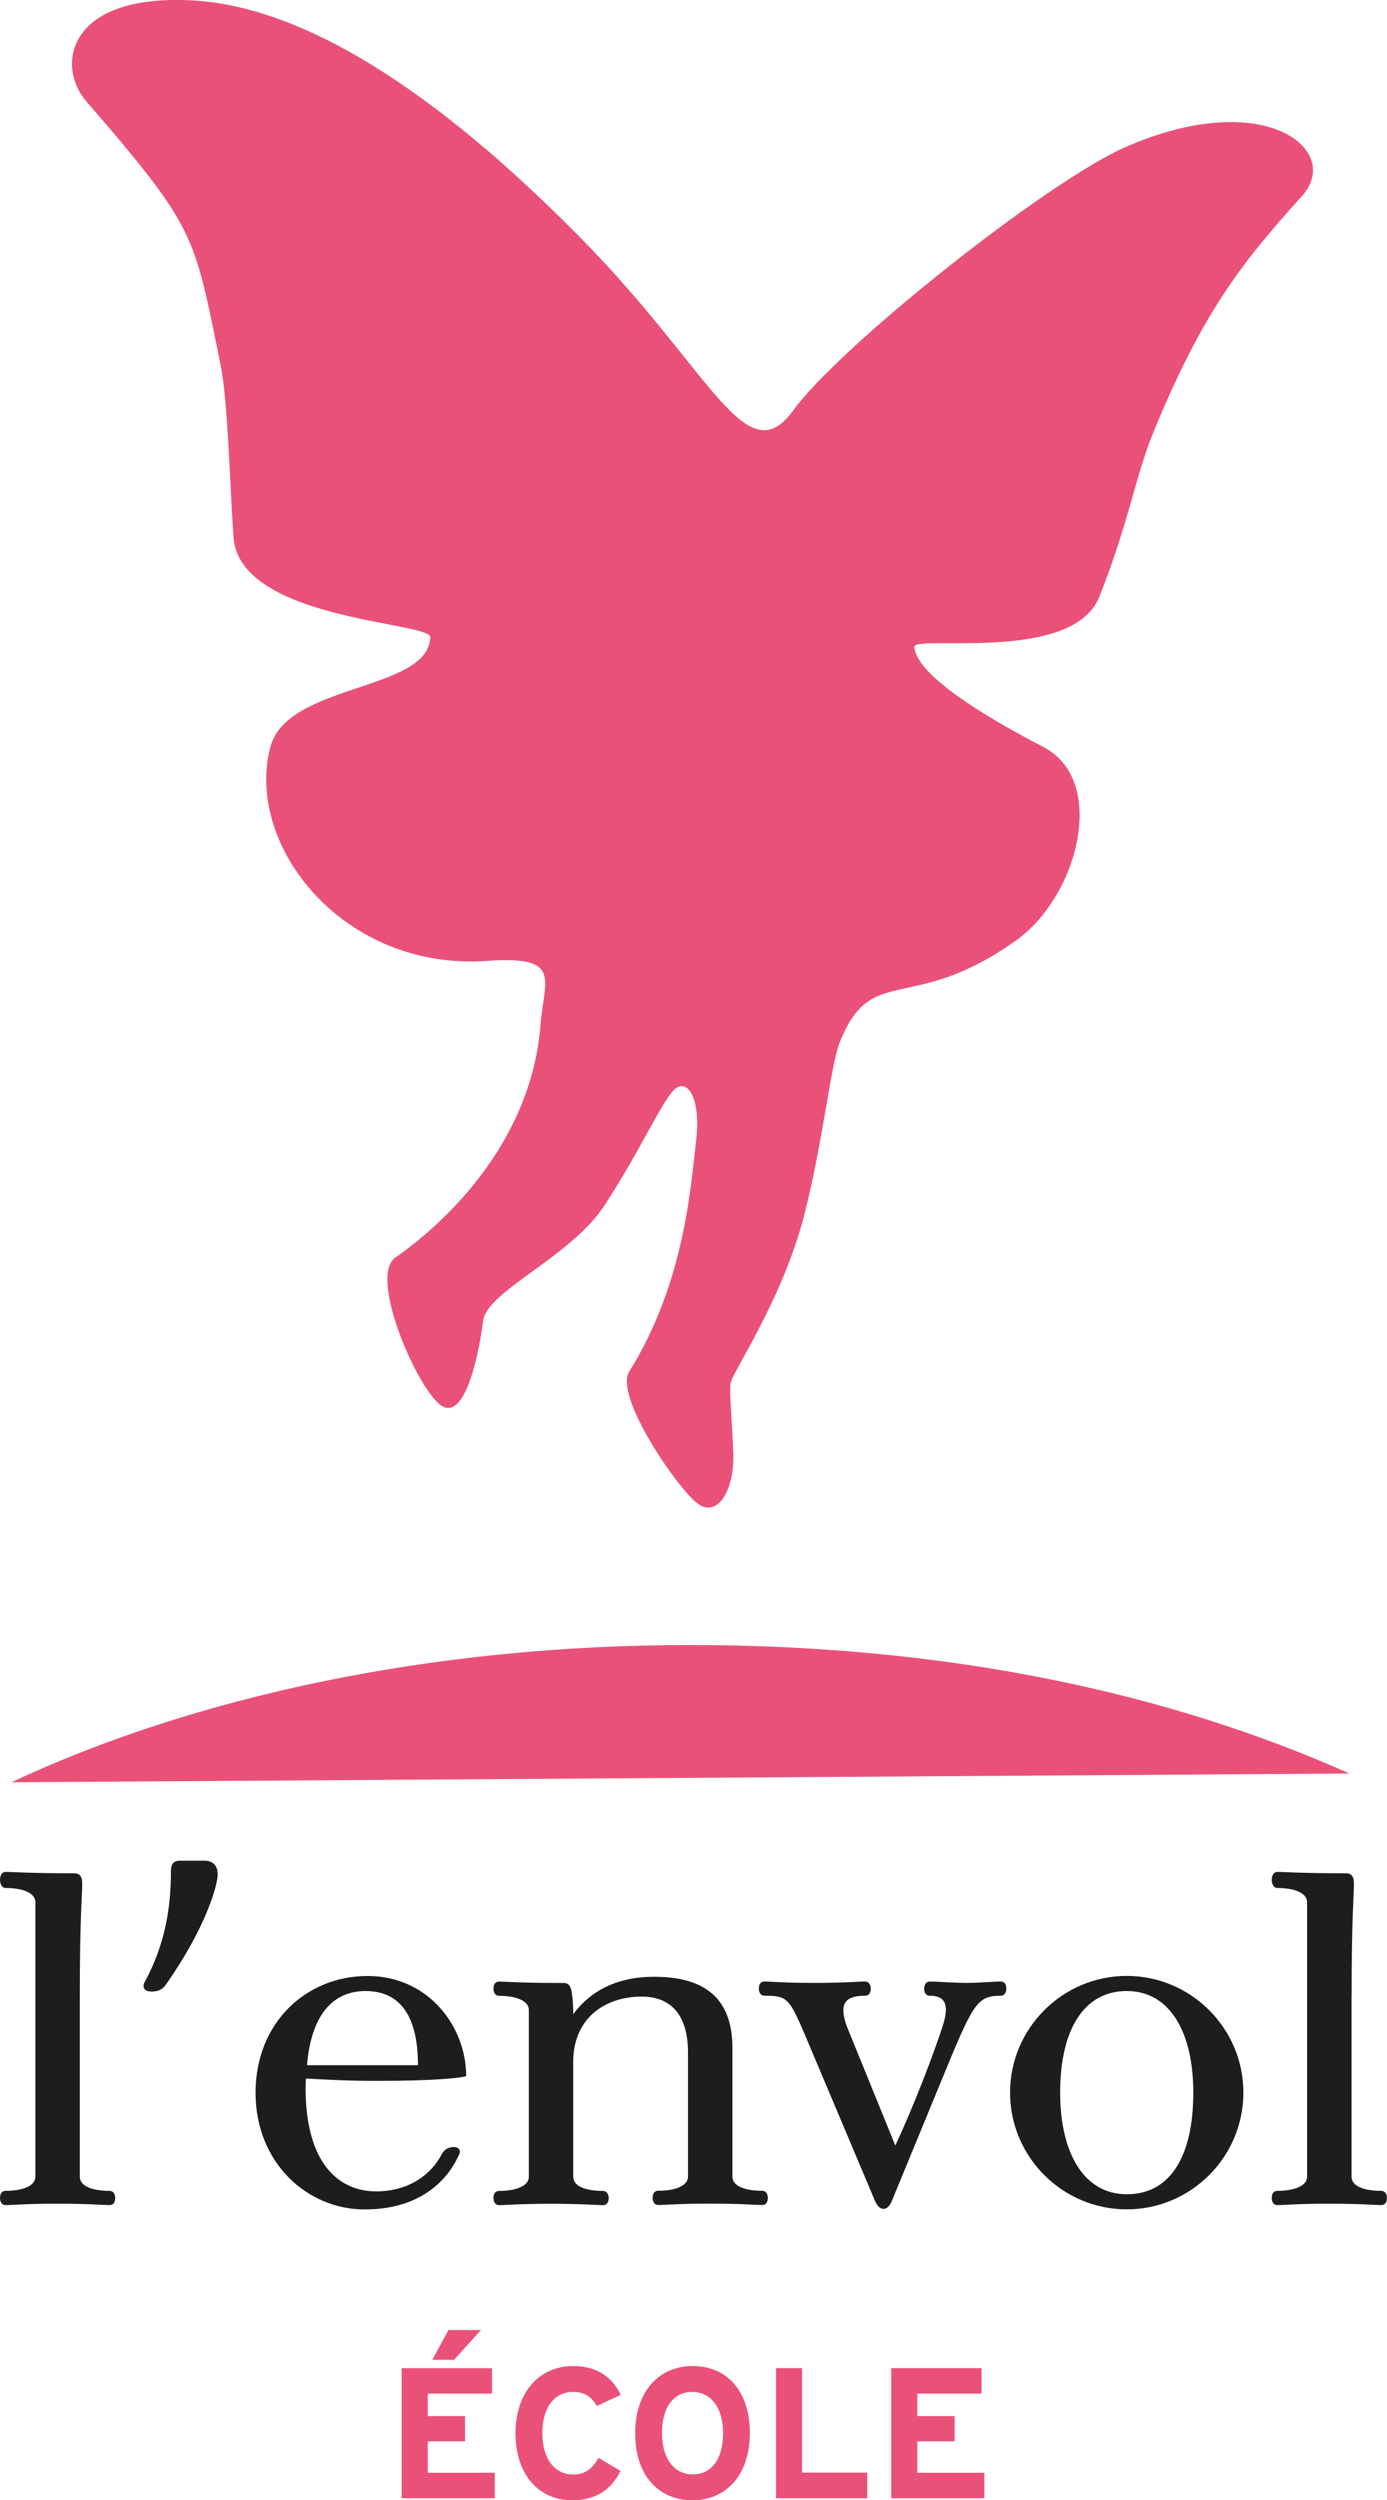 <?xml version="1.0" encoding="UTF-8"?><svg id="Calque_2" xmlns="http://www.w3.org/2000/svg" viewBox="0 0 179.16 322.81"><defs><style>.cls-1{fill:#ea5178;}.cls-2{fill:#1d1d1b;}</style></defs><g id="Layer_1"><path class="cls-1" d="m69.83,132.22c-1.33,17.21-15.21,27.67-18.76,30.14-3.55,2.47,2.99,17.37,6.03,19.18s4.82-7.02,5.29-10.95c.47-3.92,11.23-8.2,15.66-14.91,4.42-6.71,7.38-13.36,9.02-14.97s3.52.91,2.84,6.62-1.46,18.28-8.62,29.73c-1.99,3.18,6.06,14.85,8.7,16.97s4.89-1.59,4.73-6.31-.53-7.66-.36-9.09,6.68-10.66,9.55-21.84c2.32-9.05,3.4-19.22,4.51-22.08,4.12-10.57,9.15-3.57,22.8-13.27,8.1-5.76,11.86-20.66,3.59-24.97-12.74-6.65-16.49-10.56-16.71-12.94-.15-1.63,20.46,2.17,23.9-6.47,3.86-9.71,4.61-15.49,7.02-21.34,6.34-15.4,11.38-21.81,19.15-30.4,5.35-5.92-4.8-14.2-22.77-6.34-10.17,4.45-36.88,25.68-42.94,34.01-6.06,8.32-10.48-4.92-26.93-21.73C59.1,14.45,40.96.9,24.78.05,8.59-.79,7.24,8.56,11.13,13.06c14.31,16.55,13.89,17.12,17.32,33.81,1.01,4.89,1.22,15.5,1.71,22.48.75,10.76,25.47,10.93,25.42,12.91-.18,7.01-18.51,5.93-20.66,14.19-3.34,12.8,9.52,28.93,27.97,27.61,9.86-.7,7.38,2.4,6.94,8.15Z"/><g><path class="cls-2" d="m10.31,257.67v23.36c0,1.28,1.71,1.83,3.84,1.83.49,0,.73.43.73.92,0,.55-.24.92-.73.92-.79,0-2.62-.18-6.71-.18s-5.86.18-6.71.18c-.49,0-.73-.43-.73-.92,0-.55.24-.92.73-.92,2.14,0,3.84-.61,3.84-1.83v-35.44c0-1.22-1.71-1.83-3.84-1.83-.49,0-.73-.55-.73-1.04,0-.55.24-1.04.73-1.04.85,0,2.99.18,8.85.18.73,0,1.04.43,1.04,1.34,0,1.53-.31,4.21-.31,14.46Z"/><path class="cls-2" d="m19.52,257.12c-.67,0-.98-.3-.98-.73,0-.18.06-.37.18-.55,2.68-4.94,3.36-9.76,3.36-14.21,0-.85.24-1.4,1.16-1.4h3.17c.92,0,1.71.49,1.71,1.77s-1.4,6.65-6.59,14.09c-.55.85-1.16,1.04-2.01,1.04Z"/><path class="cls-2" d="m39.47,269.51c0,9.82,4.27,13.42,9.15,13.42,3.72,0,6.89-1.77,8.48-4.88.37-.61.92-.85,1.59-.85.49,0,.92.43.61.98-1.1,2.5-4.27,7.08-12.2,7.08-7.44,0-14.09-6.04-14.09-15.07s6.53-15.07,14.46-15.07,12.75,6.59,12.75,12.93c-.73.24-4.21.61-11.35.61-3.97,0-5.92-.12-9.33-.3-.06.12-.06.61-.06,1.16Zm14.52-2.87c0-6.77-2.62-9.58-6.77-9.58s-7.02,2.99-7.56,9.58h14.34Z"/><path class="cls-2" d="m74.05,281.04c0,1.28,1.71,1.83,3.84,1.83.49,0,.73.43.73.92,0,.55-.24.92-.73.92-.79,0-2.62-.18-6.71-.18s-5.86.18-6.71.18c-.49,0-.73-.43-.73-.92,0-.55.24-.92.73-.92,2.13,0,3.84-.61,3.84-1.83v-21.53c0-1.22-1.71-1.83-3.84-1.83-.49,0-.73-.43-.73-.92,0-.55.24-.92.73-.92.85,0,2.44.18,8.3.18.73,0,.98.43,1.1,1.34.12.73.18,1.77.18,2.68,2.13-2.87,5.49-4.82,10.43-4.82,6.53,0,10.13,2.75,10.13,9.21v16.59c0,1.28,1.71,1.83,3.84,1.83.49,0,.73.43.73.92,0,.55-.24.92-.73.92-.79,0-2.62-.18-6.71-.18s-5.86.18-6.71.18c-.49,0-.73-.43-.73-.92,0-.55.24-.92.73-.92,2.13,0,3.84-.61,3.84-1.83v-16.04c0-4.51-1.95-7.2-5.98-7.2-4.64,0-8.85,2.68-8.85,8.48v14.76Z"/><path class="cls-2" d="m114.13,285.19c-.43,0-.85-.37-1.16-1.16l-8.91-21.11c-2.13-5-2.38-5.25-5.31-5.25-.49,0-.73-.43-.73-.92,0-.55.24-.92.73-.92.79,0,2.32.18,6.41.18s5.73-.18,6.59-.18c.49,0,.73.43.73.92,0,.55-.24.92-.73.92-1.83,0-2.81.49-2.81,1.89,0,.61.18,1.4.55,2.32l6.16,15.13c2.5-5.37,5-11.96,6.16-15.56.24-.73.37-1.46.37-1.95,0-1.22-.61-1.83-2.07-1.83-.49,0-.73-.37-.73-.92,0-.49.24-.92.73-.92.85,0,3.11.18,4.76.18s3.6-.18,4.39-.18c.49,0,.73.37.73.92,0,.49-.24.92-.73.92-3.17,0-3.6,1.1-7.87,11.47l-6.16,14.95c-.3.73-.67,1.1-1.1,1.1Z"/><path class="cls-2" d="m160.61,270.18c0,8.3-6.77,15.07-15.07,15.07s-15.07-6.77-15.07-15.07,6.77-15.07,15.07-15.07,15.07,6.77,15.07,15.07Zm-23.67,0c0,7.75,3.05,13.12,8.6,13.12,5.92,0,8.6-5.37,8.6-13.12s-2.99-13.12-8.6-13.12-8.6,5.12-8.6,13.12Z"/><path class="cls-2" d="m174.58,257.67v23.36c0,1.28,1.71,1.83,3.84,1.83.49,0,.73.43.73.92,0,.55-.24.92-.73.92-.79,0-2.62-.18-6.71-.18s-5.86.18-6.71.18c-.49,0-.73-.43-.73-.92,0-.55.24-.92.73-.92,2.13,0,3.84-.61,3.84-1.83v-35.44c0-1.22-1.71-1.83-3.84-1.83-.49,0-.73-.55-.73-1.04,0-.55.24-1.04.73-1.04.85,0,2.99.18,8.85.18.73,0,1.04.43,1.04,1.34,0,1.53-.3,4.21-.3,14.46Z"/></g><path class="cls-1" d="m1.47,230.11c23.59-11.05,54.2-17.72,87.66-17.72s61.95,6.22,85.18,16.59"/><g><path class="cls-1" d="m51.88,322.55v-16.8h11.67v3.29h-8.3v2.9h4.82v3.26h-4.82v4.06h8.66v3.29h-12.02Zm6.77-17.88h-2.81l2.09-3.84h4.2l-3.48,3.84Z"/><path class="cls-1" d="m77.08,310.64c-.6-1.15-1.56-1.82-3.07-1.82-2.52,0-3.96,2.21-3.96,5.33s1.46,5.33,3.98,5.33c1.51,0,2.4-.65,3.29-2.14l2.83,1.68c-1.15,2.38-3.17,3.79-6.22,3.79-4.39,0-7.34-3.36-7.34-8.66s3.07-8.67,7.46-8.67c3.17,0,5.09,1.54,6.14,3.72l-3.12,1.44Z"/><path class="cls-1" d="m89.44,322.81c-4.39,0-7.39-3.22-7.39-8.64s3.05-8.69,7.44-8.69,7.37,3.22,7.37,8.64-3.05,8.69-7.42,8.69Zm-.02-13.99c-2.35,0-3.91,1.9-3.91,5.3s1.63,5.35,3.98,5.35,3.91-1.9,3.91-5.3-1.63-5.35-3.98-5.35Z"/><path class="cls-1" d="m100.24,322.55v-16.8h3.36v13.49h8.42v3.31h-11.79Z"/><path class="cls-1" d="m115.12,322.55v-16.8h11.67v3.29h-8.3v2.9h4.82v3.26h-4.82v4.06h8.66v3.29h-12.02Z"/></g></g></svg>